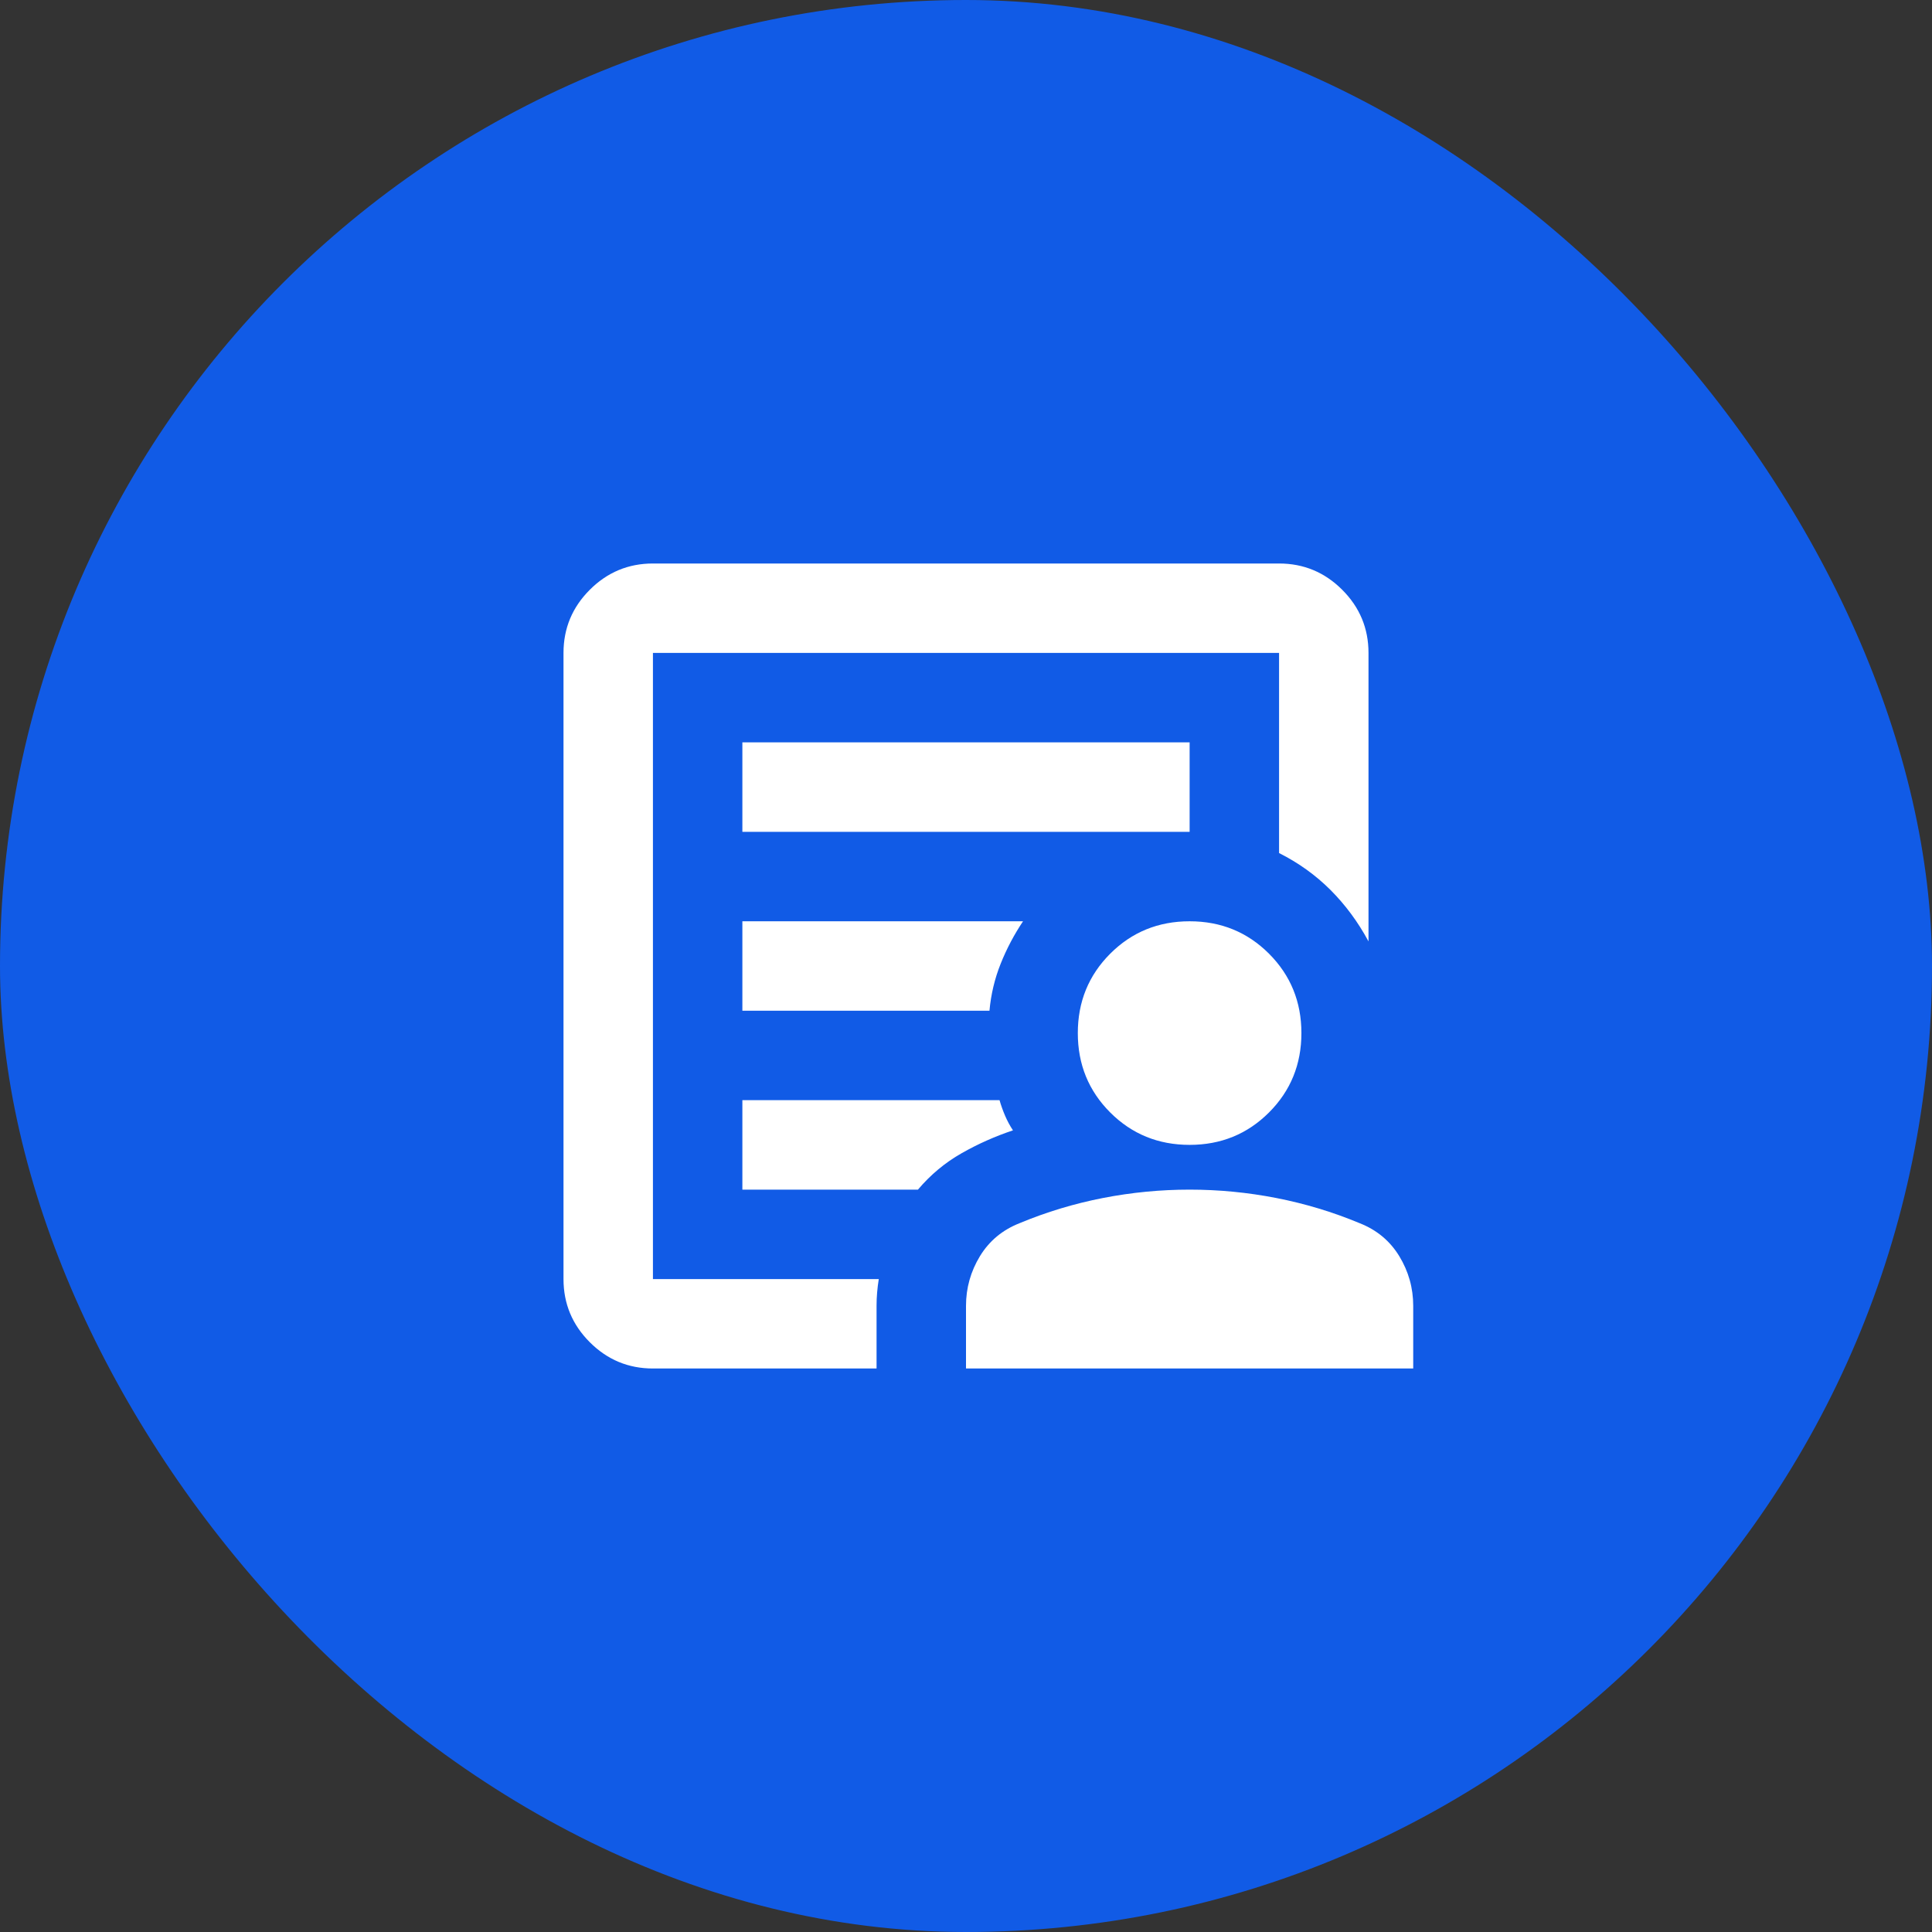 <svg width="48" height="48" viewBox="0 0 48 48" fill="none" xmlns="http://www.w3.org/2000/svg">
<rect x="0" y="0" width="48" height="48" fill="#333333" stroke="none"/>
<g id="schema_24dp_1F1F1F_FILL0_wght400_GRAD0_opsz24 2">
<rect width="48" height="48" rx="24" fill="#115BE6"/>
<path id="Vector" d="M16.222 31.778V16.222V21.194V20.667V31.778ZM18.444 25.111H24.583C24.62 24.704 24.713 24.315 24.861 23.944C25.009 23.574 25.194 23.222 25.417 22.889H18.444V25.111ZM18.444 29.556H22.806C23.12 29.185 23.482 28.884 23.889 28.653C24.296 28.421 24.722 28.232 25.167 28.083C25.093 27.972 25.028 27.852 24.972 27.722C24.917 27.593 24.87 27.463 24.833 27.333H18.444V29.556ZM18.444 20.667H29.556V18.444H18.444V20.667ZM16.222 34C15.611 34 15.088 33.782 14.653 33.347C14.218 32.912 14 32.389 14 31.778V16.222C14 15.611 14.218 15.088 14.653 14.653C15.088 14.218 15.611 14 16.222 14H31.778C32.389 14 32.912 14.218 33.347 14.653C33.782 15.088 34 15.611 34 16.222V23.389C33.741 22.907 33.426 22.482 33.056 22.111C32.685 21.741 32.259 21.435 31.778 21.194V16.222H16.222V31.778H21.833C21.815 31.889 21.801 32 21.792 32.111C21.782 32.222 21.778 32.333 21.778 32.444V34H16.222ZM29.556 28.444C28.778 28.444 28.12 28.176 27.583 27.639C27.046 27.102 26.778 26.444 26.778 25.667C26.778 24.889 27.046 24.232 27.583 23.694C28.12 23.157 28.778 22.889 29.556 22.889C30.333 22.889 30.991 23.157 31.528 23.694C32.065 24.232 32.333 24.889 32.333 25.667C32.333 26.444 32.065 27.102 31.528 27.639C30.991 28.176 30.333 28.444 29.556 28.444ZM24 34V32.444C24 32 24.116 31.588 24.347 31.208C24.579 30.829 24.907 30.556 25.333 30.389C26 30.111 26.69 29.903 27.403 29.764C28.116 29.625 28.833 29.556 29.556 29.556C30.278 29.556 30.995 29.625 31.708 29.764C32.421 29.903 33.111 30.111 33.778 30.389C34.204 30.556 34.532 30.829 34.764 31.208C34.995 31.588 35.111 32 35.111 32.444V34H24Z" fill="white"/>
</g>
</svg>
